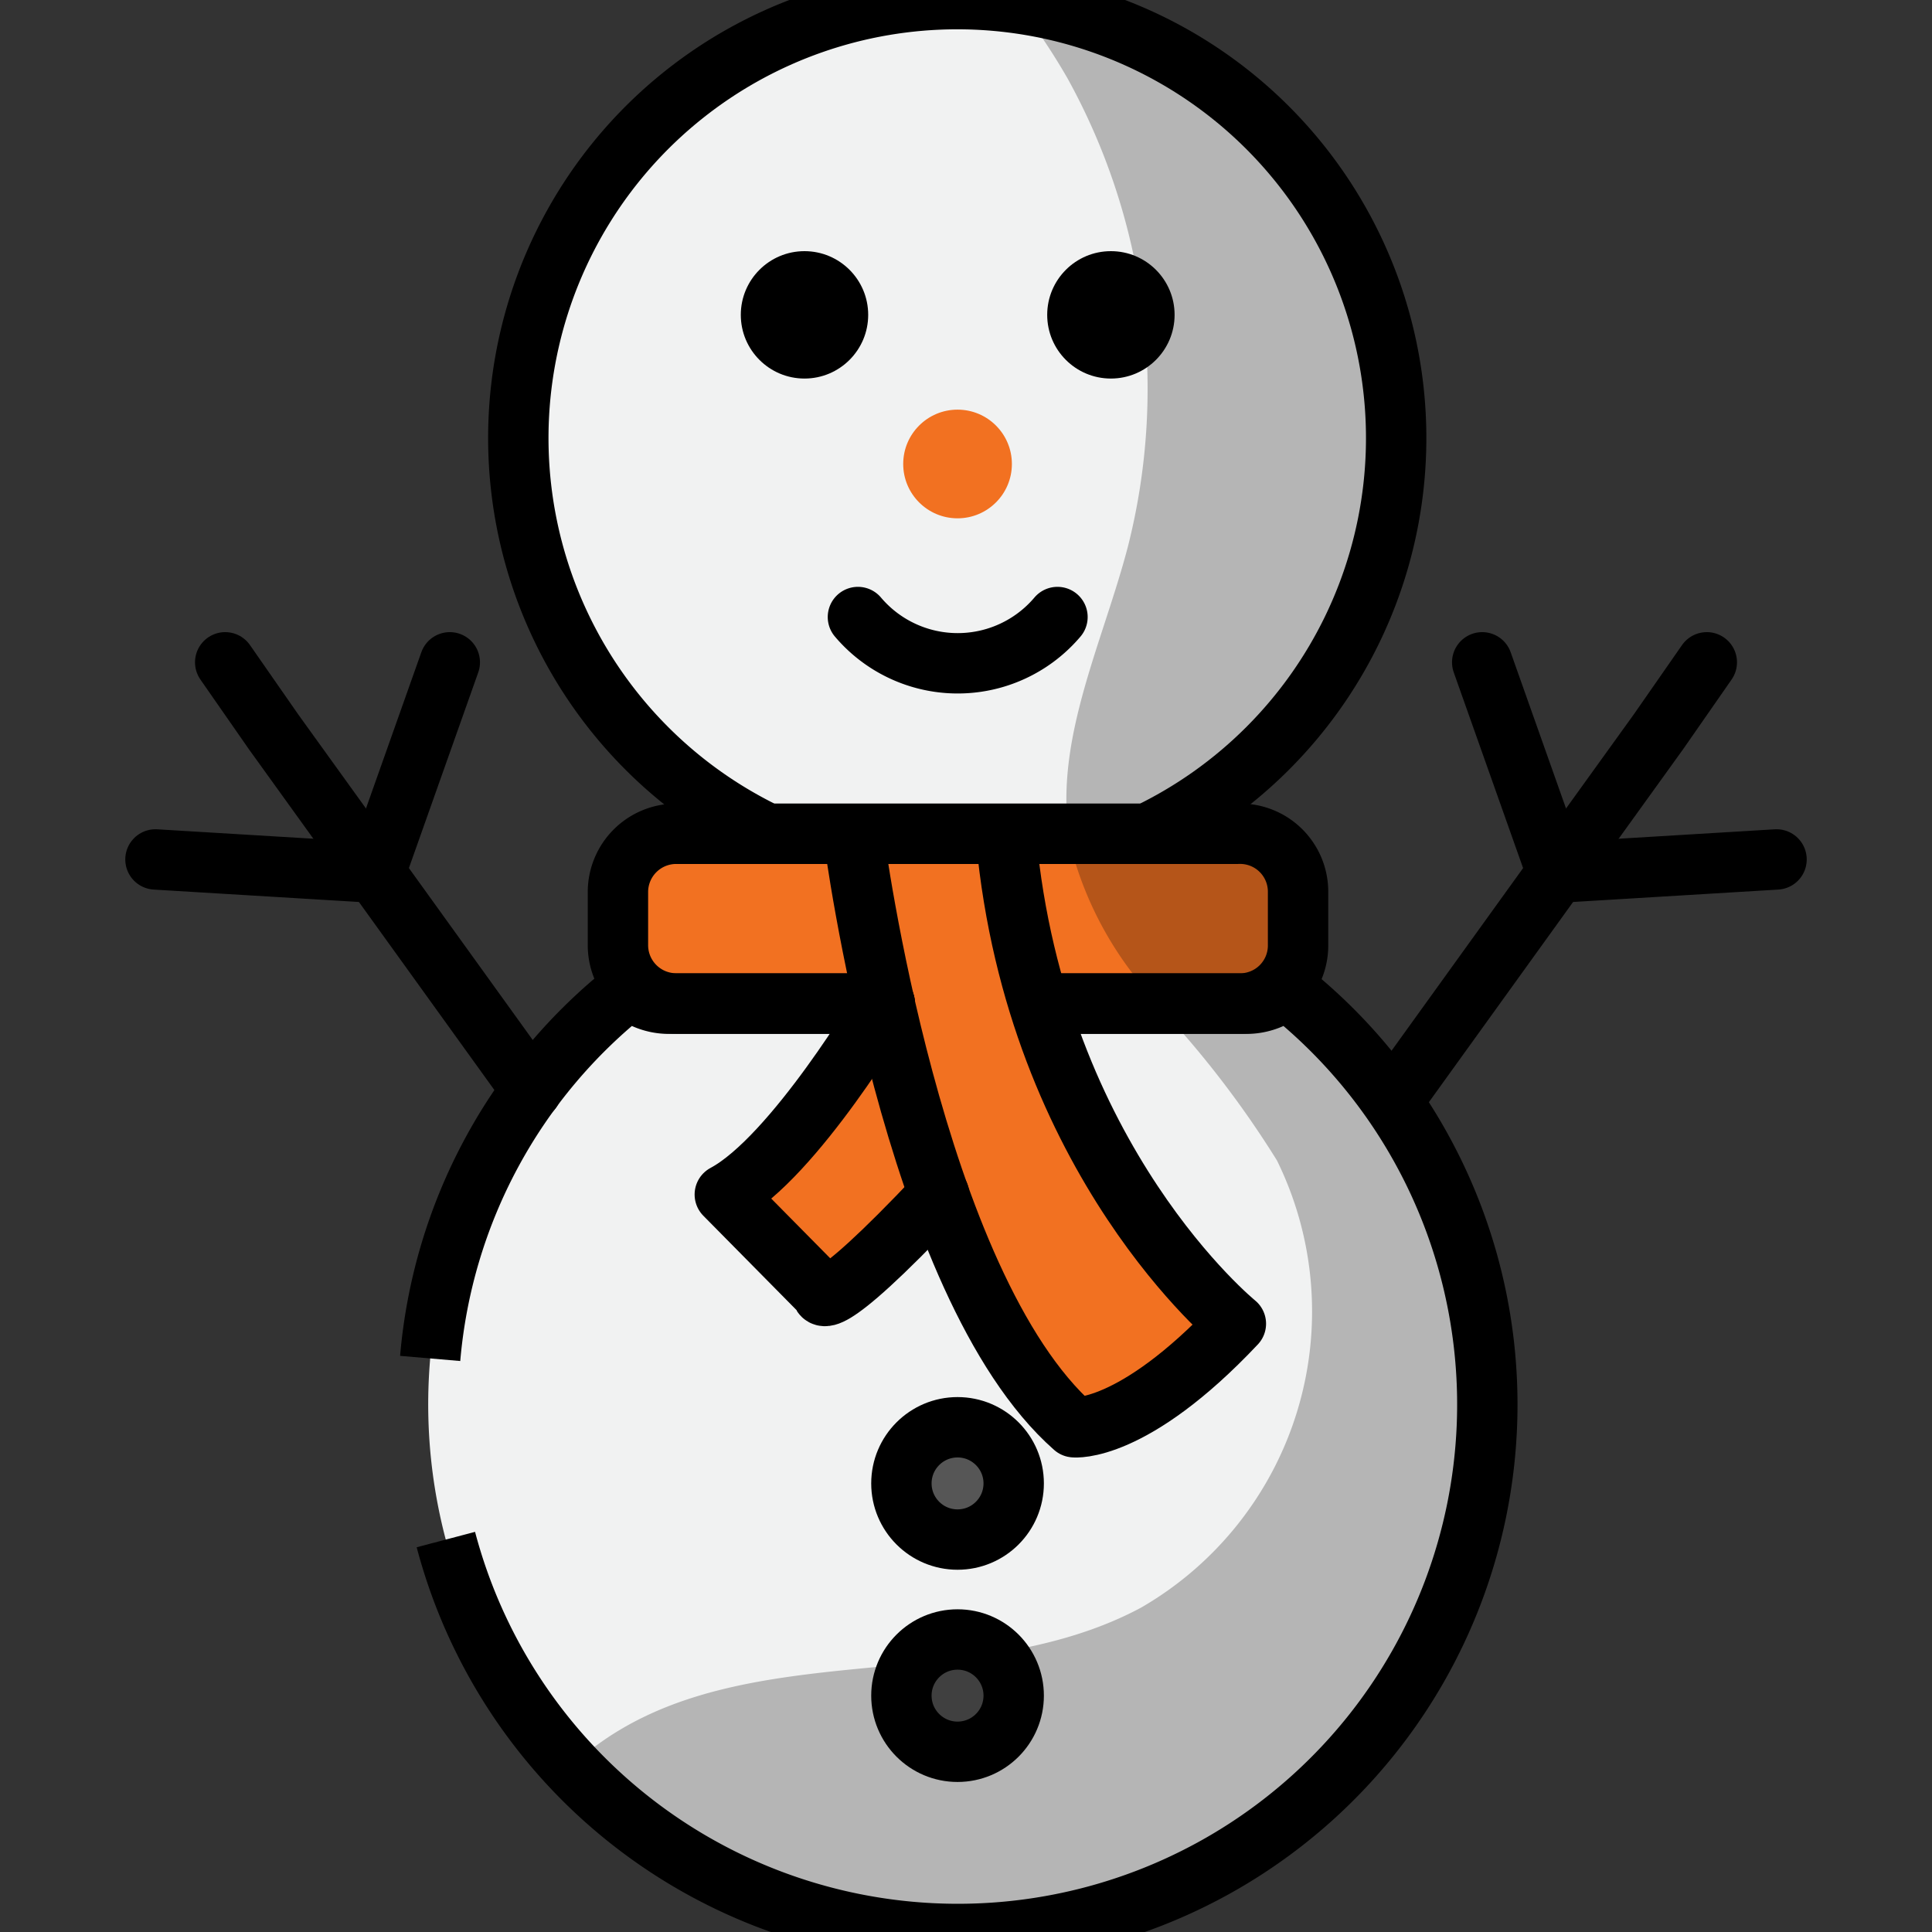 <svg xmlns="http://www.w3.org/2000/svg" viewBox="0 0 64 64"><rect x="0" y="0" width="64" height="64" fill="#333333" stroke="none"/><defs><style>.cls-1{isolation:isolate;}.cls-2{fill:#f1f2f2;}.cls-3{fill:#f27121;}.cls-4{fill:#565656;}.cls-5,.cls-6{fill:none;stroke-linejoin:round;stroke-width:2px;}.cls-5,.cls-6,.cls-7{stroke:#000;}.cls-5,.cls-7{stroke-linecap:round;}.cls-7{stroke-miterlimit:10;stroke-width:0;}.cls-8{mix-blend-mode:multiply;}.cls-9{opacity:0.25;}</style></defs><title>Icon Color</title><g class="cls-1"><g id="Layer_1" data-name="Layer 1"><g id="Vector"><path class="cls-2" d="M25.43,27.62H38a14.54,14.54,0,1,0-12.58,0Z"/><path class="cls-2" d="M29.24,33.25H22.15a2,2,0,0,1-1.3-.49,17.54,17.54,0,1,0,21.75,0,2,2,0,0,1-1.3.49H34.7"/><circle class="cls-3" cx="31.72" cy="15.37" r="1.8"/><path class="cls-3" d="M29.31,33.24H22.4a1.93,1.93,0,0,1-1.93-1.93V29.55a1.93,1.93,0,0,1,1.93-1.93H41A1.92,1.92,0,0,1,43,29.55v1.76A1.92,1.92,0,0,1,41,33.24H34.62"/><path class="cls-3" d="M28.29,27.78s1.93,14.78,7.29,19.5c0,0,1.93.21,5.36-3.43,0,0-6.65-5.36-7.61-16.07"/><path class="cls-3" d="M29.31,33.24s-3,5.1-5.3,6.33l3.22,3.26s-.14,1,3.88-3.26"/><circle class="cls-4" cx="31.72" cy="49.14" r="1.86"/><circle class="cls-4" cx="31.72" cy="56.17" r="1.86"/></g><g id="Line"><path class="cls-5" d="M29.31,33.24H22.4a1.93,1.93,0,0,1-1.93-1.93V29.55a1.93,1.93,0,0,1,1.93-1.93H41A1.92,1.92,0,0,1,43,29.55v1.76A1.92,1.92,0,0,1,41,33.24H34.62"/><path class="cls-5" d="M25.43,27.62H38a14.54,14.54,0,1,0-12.58,0Z"/><path class="cls-6" d="M14.77,51A17.54,17.54,0,1,0,42.6,32.76a2,2,0,0,1-1.3.49H34.7"/><path class="cls-6" d="M29.24,33.25H22.15a2,2,0,0,1-1.3-.49A17.48,17.48,0,0,0,14.25,45"/><path class="cls-5" d="M33.33,27.78c1,10.71,7.61,16.07,7.61,16.07-3.43,3.64-5.36,3.43-5.36,3.43-5.36-4.72-7.29-19.5-7.29-19.5"/><path class="cls-5" d="M29.31,33.24s-3,5.1-5.3,6.33l3.22,3.26s-.14,1,3.88-3.26"/><circle class="cls-5" cx="31.72" cy="49.14" r="1.86"/><circle class="cls-5" cx="31.72" cy="56.17" r="1.86"/><polyline class="cls-5" points="17.61 36.11 9.06 24.24 7.46 21.94"/><polyline class="cls-5" points="5.15 28.47 12.43 28.91 14.9 21.94"/><polyline class="cls-5" points="46.39 36.11 54.94 24.24 56.54 21.94"/><polyline class="cls-5" points="58.85 28.47 51.57 28.91 49.1 21.94"/><circle class="cls-7" cx="26.65" cy="10.43" r="2.11"/><circle class="cls-7" cx="36.8" cy="10.43" r="2.11"/><path class="cls-5" d="M28.42,20.44a4.33,4.33,0,0,0,6.61,0"/></g><g id="Shadow" class="cls-8"><g class="cls-9"><path d="M35.36,2.59a21.26,21.26,0,0,1,2,15.53c-.87,3.32-2.57,6.65-1.87,10a11.8,11.8,0,0,0,2.87,5.11H41A1.92,1.92,0,0,0,43,31.31V29.55A1.92,1.92,0,0,0,41,27.62H38A14.53,14.53,0,0,0,33.7.12,21.32,21.32,0,0,1,35.36,2.59Z"/><path d="M31.72,64A17.52,17.52,0,0,0,42.6,32.76a2,2,0,0,1-1.3.49h-3a32.7,32.7,0,0,1,4,5.19,11.33,11.33,0,0,1-4.51,14.82c-5.61,3-13.22.81-18.23,4.71a6.84,6.84,0,0,0-.64.55A17.46,17.46,0,0,0,31.72,64Z"/></g></g></g></g></svg>